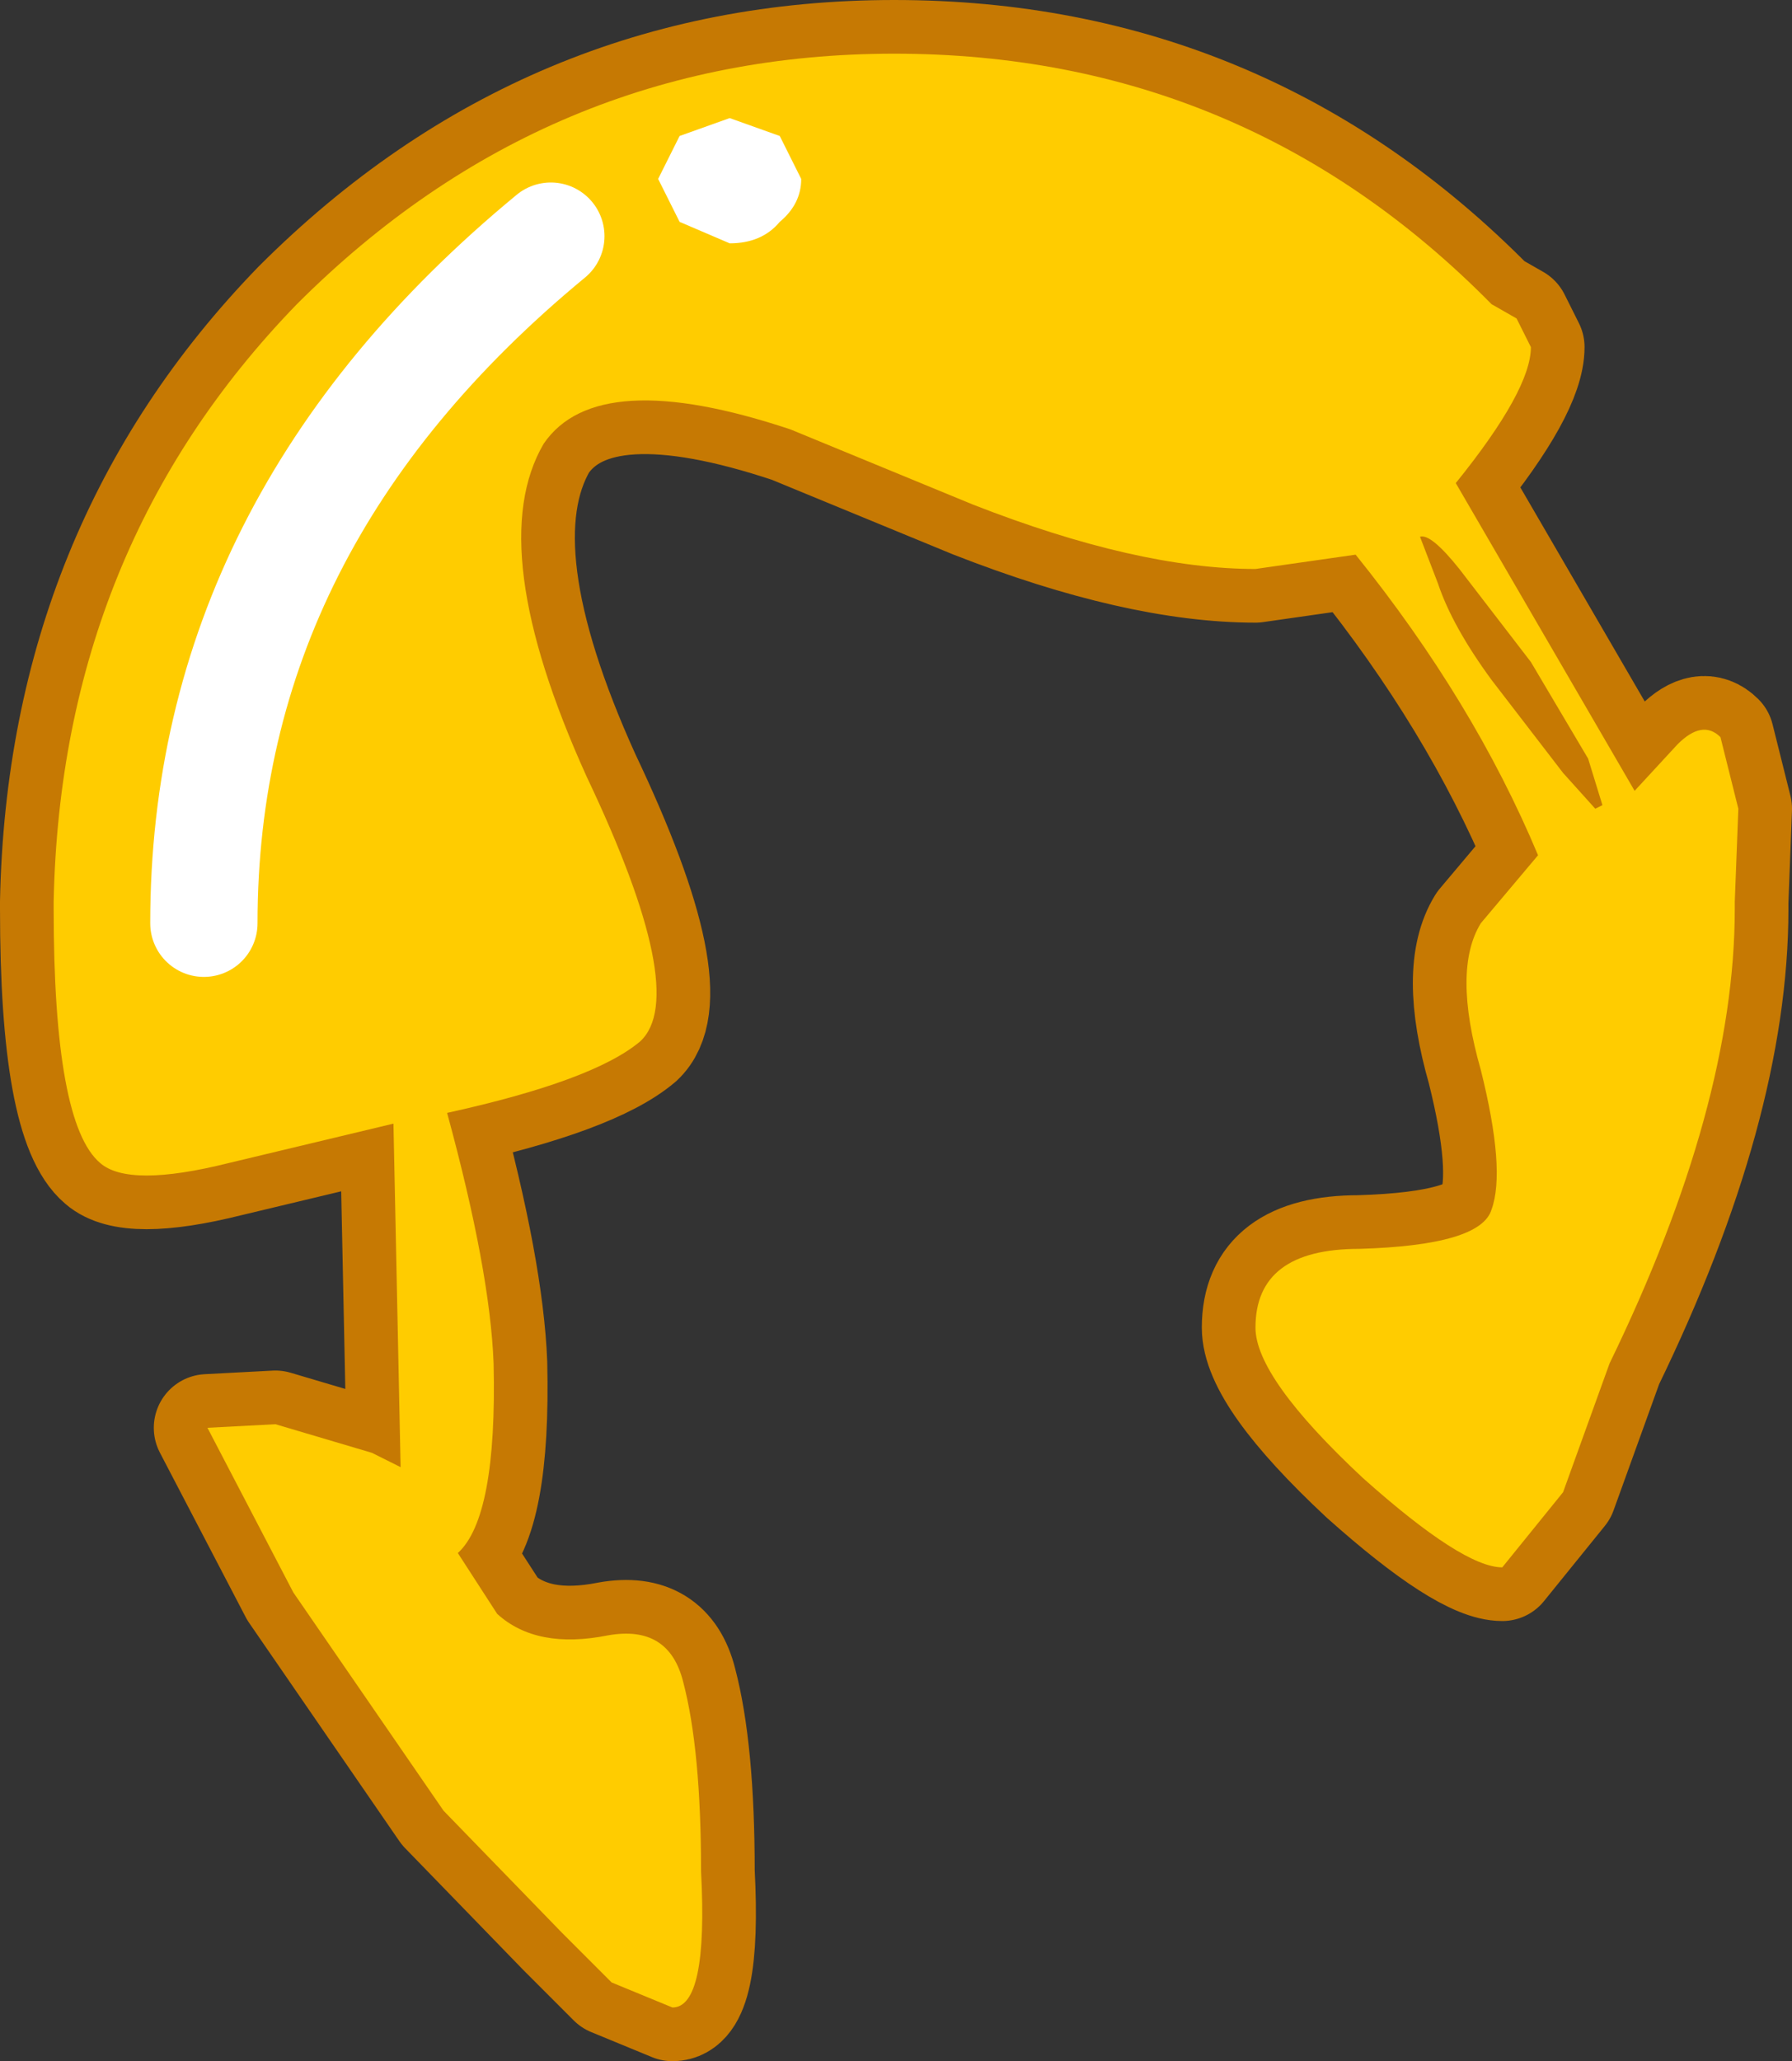 <?xml version="1.0" encoding="UTF-8" standalone="no"?>
<svg xmlns:xlink="http://www.w3.org/1999/xlink" height="28.8px" width="25.05px" xmlns="http://www.w3.org/2000/svg">
  <rect width="100%" height="100%" fill="#333333" stroke="none"/>
  <g transform="matrix(1.0, 0.0, 0.0, 1.0, 12.5, 16.7)">
    <path d="M8.7 -12.25 L8.9 -11.85 Q8.9 -11.25 7.85 -9.95 L10.35 -5.65 10.95 -6.3 Q11.3 -6.65 11.55 -6.4 L11.8 -5.4 11.75 -4.1 11.75 -4.0 Q11.75 -1.25 10.0 2.35 L9.35 4.15 8.5 5.2 Q7.95 5.2 6.55 3.95 5.05 2.55 5.05 1.85 5.05 0.75 6.5 0.75 8.2 0.7 8.35 0.2 8.55 -0.35 8.2 -1.75 7.8 -3.15 8.2 -3.8 L9.0 -4.75 Q8.1 -6.9 6.45 -8.95 L5.05 -8.75 Q3.4 -8.75 1.1 -9.65 L-1.45 -10.7 Q-4.15 -11.6 -4.9 -10.5 -5.75 -9.05 -4.3 -5.85 -2.85 -2.8 -3.55 -2.15 -4.2 -1.6 -6.25 -1.15 -5.65 1.05 -5.6 2.35 -5.55 4.5 -6.1 5.0 L-5.55 5.85 Q-5.0 6.35 -4.0 6.15 -3.15 6.0 -2.95 6.8 -2.7 7.75 -2.7 9.45 -2.6 11.35 -3.1 11.35 L-3.95 11.0 -4.65 10.3 -6.3 8.6 -8.4 5.55 -9.6 3.25 -8.65 3.2 -7.3 3.6 -6.9 3.8 -7.0 -1.0 -9.3 -0.45 Q-10.7 -0.1 -11.1 -0.45 -11.75 -1.0 -11.75 -4.0 L-11.75 -4.1 Q-11.65 -9.05 -8.35 -12.45 -4.85 -15.95 0.0 -15.95 4.9 -15.95 8.35 -12.45 L8.7 -12.25 M8.9 -7.45 L7.9 -8.75 Q7.5 -9.25 7.35 -9.2 L7.6 -8.55 Q7.8 -7.95 8.35 -7.2 L9.35 -5.9 9.8 -5.4 9.9 -5.45 9.7 -6.1 8.9 -7.45" fill="#ffcc00" fill-rule="evenodd" stroke="none"/>
    <path d="M8.7 -12.25 L8.9 -11.85 Q8.9 -11.25 7.85 -9.95 L10.35 -5.65 10.95 -6.3 Q11.3 -6.65 11.55 -6.4 L11.8 -5.4 11.75 -4.1 11.75 -4.0 Q11.75 -1.25 10.0 2.35 L9.35 4.15 8.5 5.2 Q7.95 5.2 6.55 3.95 5.05 2.55 5.05 1.85 5.05 0.75 6.5 0.75 8.2 0.7 8.35 0.2 8.55 -0.35 8.2 -1.75 7.8 -3.15 8.2 -3.8 L9.0 -4.75 Q8.1 -6.9 6.45 -8.95 L5.05 -8.75 Q3.4 -8.75 1.1 -9.65 L-1.45 -10.7 Q-4.15 -11.6 -4.9 -10.5 -5.75 -9.05 -4.3 -5.85 -2.85 -2.8 -3.55 -2.15 -4.2 -1.6 -6.25 -1.15 -5.65 1.05 -5.6 2.35 -5.55 4.5 -6.1 5.0 L-5.55 5.85 Q-5.0 6.35 -4.0 6.15 -3.15 6.0 -2.95 6.8 -2.7 7.75 -2.7 9.45 -2.6 11.35 -3.1 11.35 L-3.95 11.0 -4.65 10.3 -6.3 8.6 -8.4 5.55 -9.6 3.25 -8.65 3.2 -7.3 3.6 -6.9 3.8 -7.0 -1.0 -9.3 -0.45 Q-10.7 -0.1 -11.1 -0.45 -11.75 -1.0 -11.75 -4.0 L-11.75 -4.1 Q-11.65 -9.05 -8.35 -12.45 -4.85 -15.95 0.0 -15.95 4.9 -15.95 8.35 -12.45 L8.7 -12.25 M8.9 -7.45 L9.7 -6.1 9.9 -5.45 9.8 -5.4 9.35 -5.9 8.35 -7.2 Q7.8 -7.95 7.6 -8.55 L7.35 -9.2 Q7.5 -9.25 7.9 -8.75 L8.9 -7.45" fill="none" stroke="#c67903" stroke-linecap="round" stroke-linejoin="round" stroke-width="1.5"/>
    <path d="M7.9 -8.75 Q7.5 -9.25 7.35 -9.2 L7.6 -8.55 Q7.8 -7.95 8.35 -7.2 L9.35 -5.9 9.8 -5.4 9.9 -5.45 9.7 -6.1 8.9 -7.45 7.9 -8.75 M8.7 -12.25 L8.9 -11.85 Q8.9 -11.25 7.85 -9.95 L10.35 -5.65 10.95 -6.3 Q11.3 -6.65 11.55 -6.4 L11.8 -5.4 11.75 -4.1 11.75 -4.0 Q11.75 -1.25 10.0 2.35 L9.35 4.15 8.5 5.2 Q7.95 5.2 6.55 3.95 5.05 2.55 5.05 1.85 5.05 0.75 6.5 0.75 8.2 0.7 8.35 0.2 8.55 -0.35 8.2 -1.75 7.8 -3.15 8.2 -3.8 L9.0 -4.75 Q8.1 -6.9 6.45 -8.95 L5.05 -8.75 Q3.4 -8.75 1.1 -9.65 L-1.45 -10.7 Q-4.15 -11.6 -4.9 -10.5 -5.75 -9.05 -4.3 -5.85 -2.85 -2.8 -3.55 -2.15 -4.2 -1.6 -6.25 -1.15 -5.65 1.05 -5.6 2.35 -5.55 4.5 -6.1 5.0 L-5.55 5.85 Q-5.0 6.35 -4.0 6.15 -3.15 6.0 -2.95 6.8 -2.7 7.75 -2.7 9.45 -2.6 11.35 -3.1 11.35 L-3.95 11.0 -4.65 10.3 -6.3 8.6 -8.4 5.55 -9.6 3.25 -8.65 3.2 -7.3 3.6 -6.9 3.8 -7.0 -1.0 -9.3 -0.45 Q-10.7 -0.1 -11.1 -0.45 -11.75 -1.0 -11.75 -4.0 L-11.75 -4.1 Q-11.65 -9.05 -8.35 -12.45 -4.85 -15.95 0.0 -15.95 4.9 -15.95 8.35 -12.45 L8.7 -12.25" fill="#ffcc00" fill-rule="evenodd" stroke="none"/>
    <path d="M-9.65 -3.8 Q-9.65 -9.4 -4.8 -13.4" fill="none" stroke="#ffffff" stroke-linecap="round" stroke-linejoin="round" stroke-width="1.5"/>
    <path d="M-1.6 -13.6 Q-1.85 -13.3 -2.3 -13.3 L-3.0 -13.6 -3.3 -14.2 -3.0 -14.8 -2.3 -15.05 -1.6 -14.8 -1.3 -14.2 Q-1.3 -13.85 -1.6 -13.6" fill="#ffffff" fill-rule="evenodd" stroke="none"/>
  </g>
</svg>
